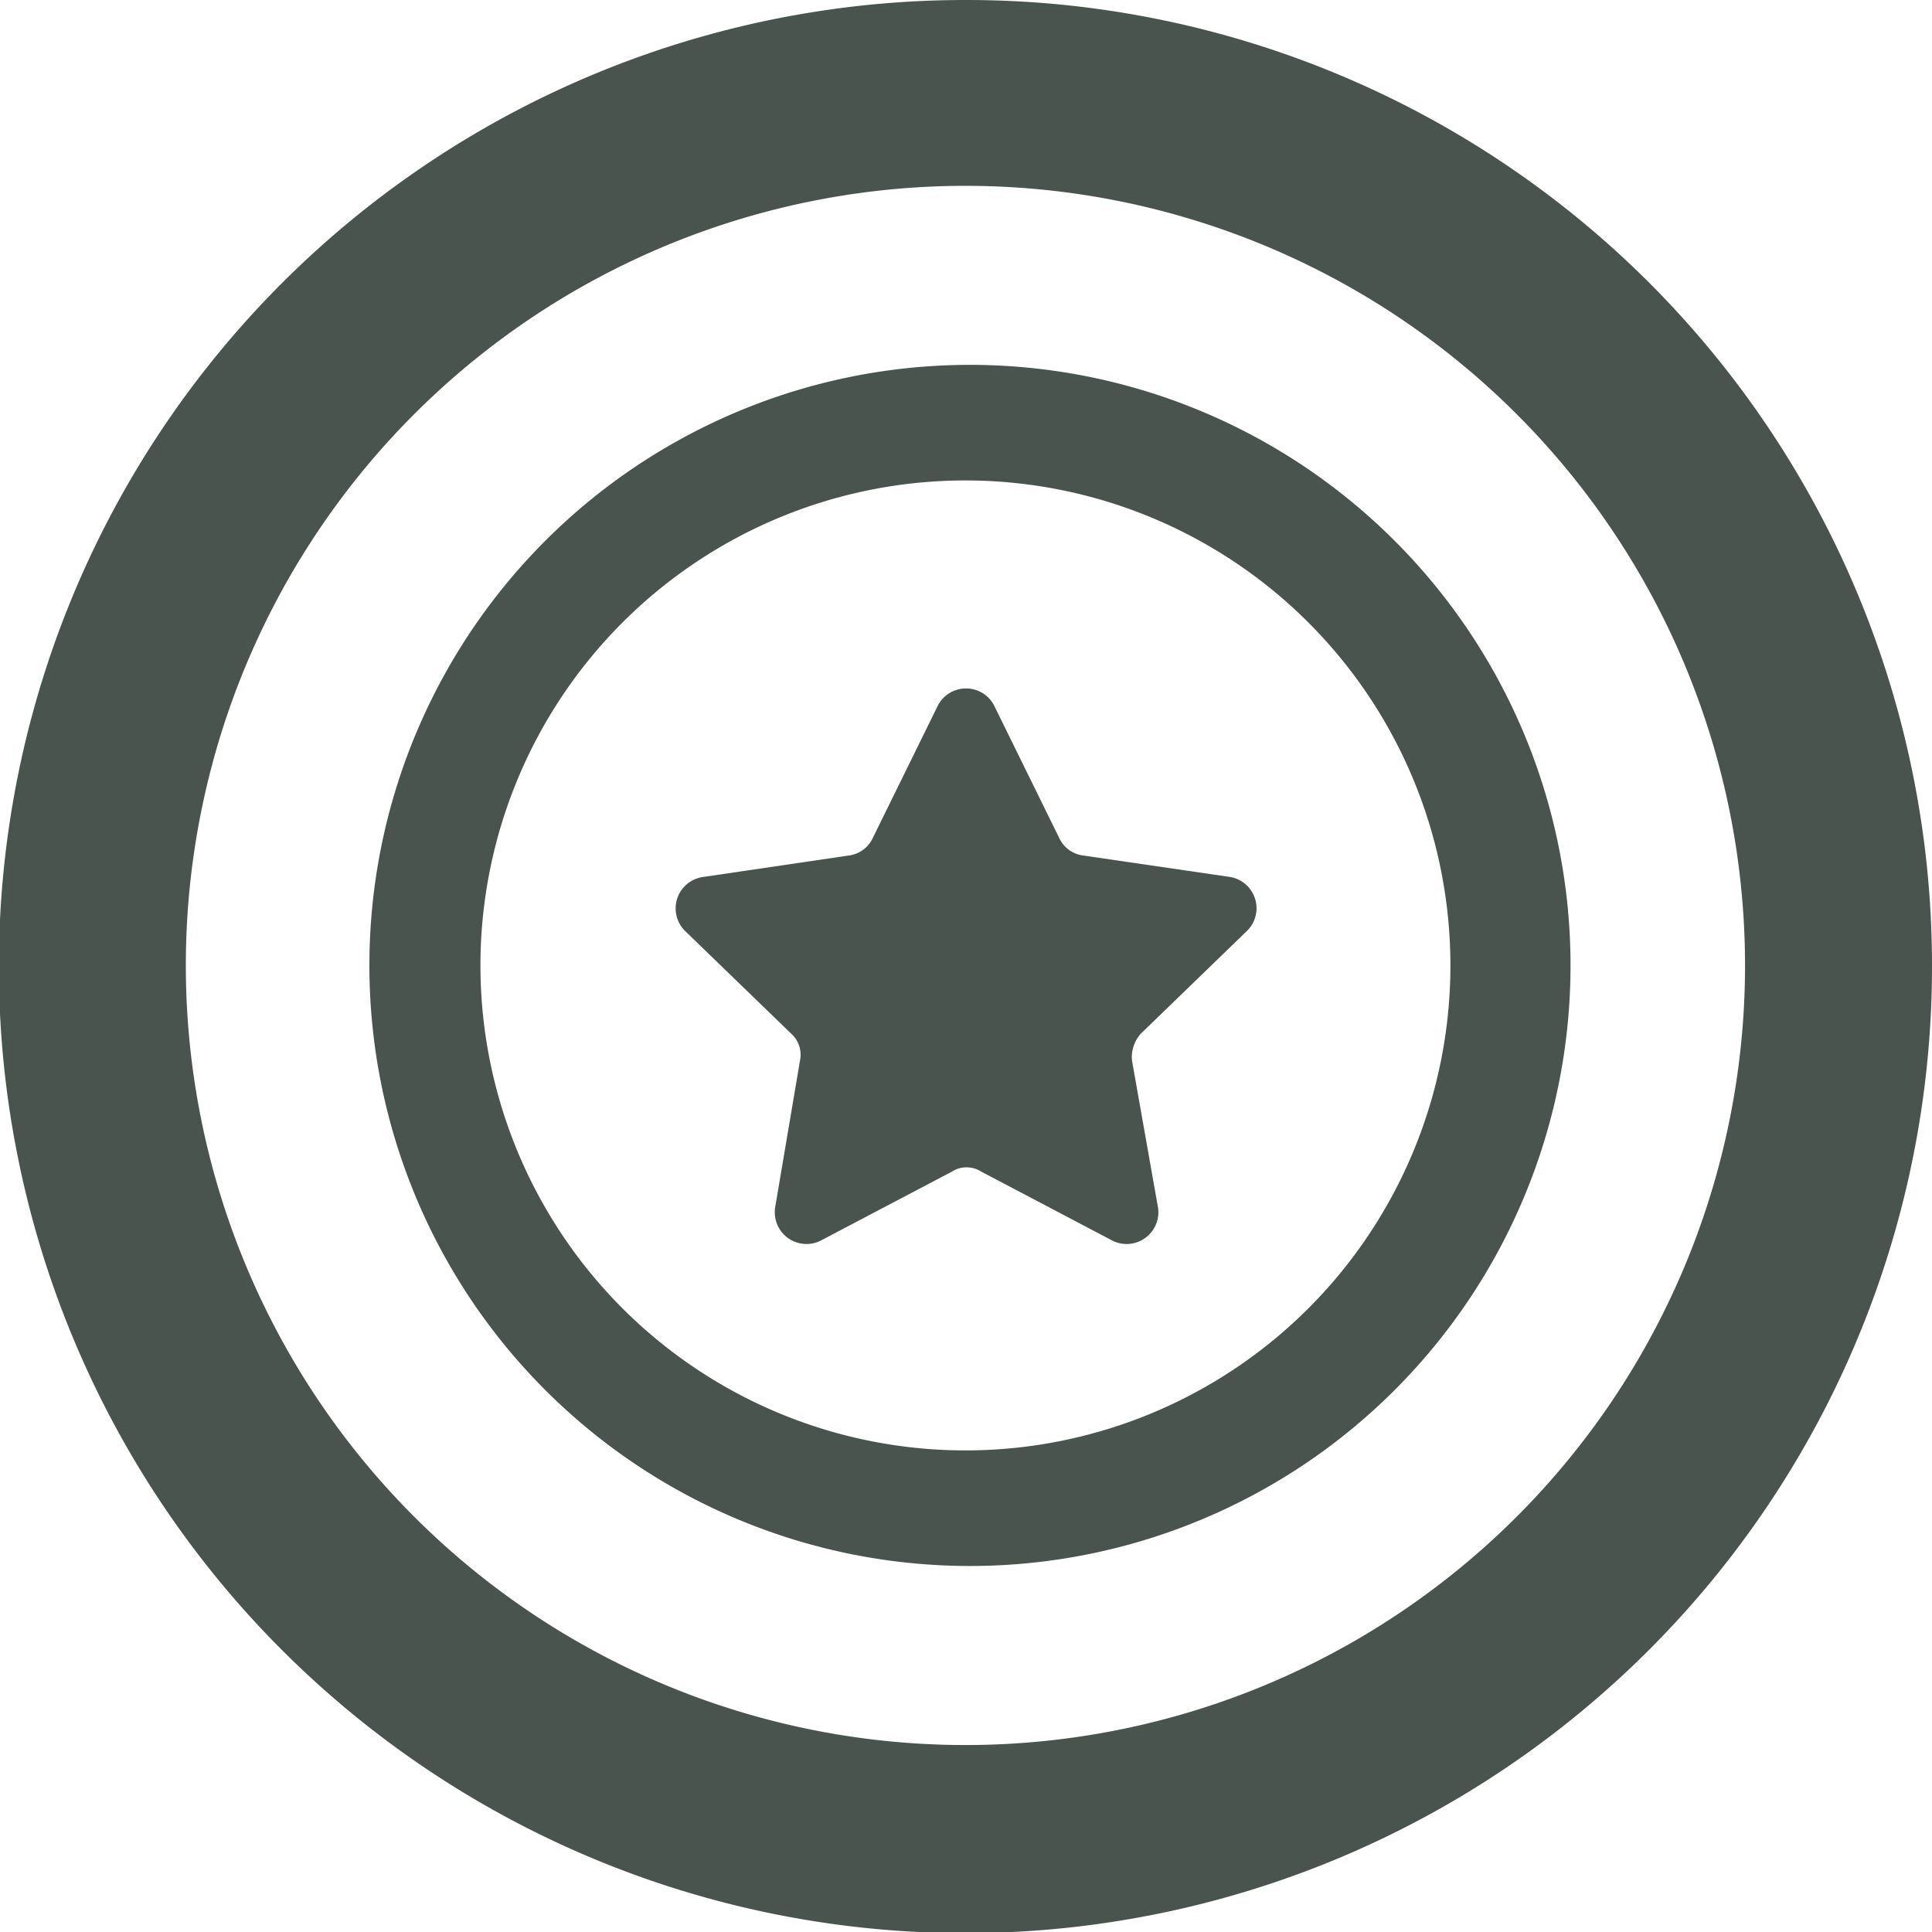 <svg id="Isolation_Mode" data-name="Isolation Mode" xmlns="http://www.w3.org/2000/svg" viewBox="0 0 17.05 17.05"><defs><style>.cls-1{fill:#4a544f;}</style></defs><title>coin</title><path class="cls-1" d="M8.67.13a8.53,8.53,0,1,0,8.52,8.52A8.52,8.52,0,0,0,8.67.13Zm0,15.4a6.88,6.88,0,1,1,6.87-6.88A6.88,6.88,0,0,1,8.67,15.53Z" transform="translate(-0.14 -0.13)"/><path class="cls-1" d="M8.67,3.35A5.3,5.3,0,1,0,14,8.65,5.3,5.3,0,0,0,8.67,3.35Zm0,9.58a4.28,4.28,0,1,1,4.27-4.28A4.28,4.28,0,0,1,8.67,12.93Z" transform="translate(-0.14 -0.13)"/><path class="cls-1" d="M8.91,6.35l.58,1.18a.27.27,0,0,0,.21.15l1.3.19a.28.28,0,0,1,.15.47l-.94.91a.31.31,0,0,0-.08.24l.23,1.3a.28.28,0,0,1-.4.29L8.8,10.47a.24.24,0,0,0-.26,0l-1.16.61a.28.28,0,0,1-.4-.29l.22-1.3a.25.25,0,0,0-.08-.24l-.94-.91a.28.28,0,0,1,.16-.47l1.29-.19a.27.27,0,0,0,.21-.15l.58-1.18A.28.28,0,0,1,8.91,6.35Z" transform="translate(-0.14 -0.13)"/></svg>